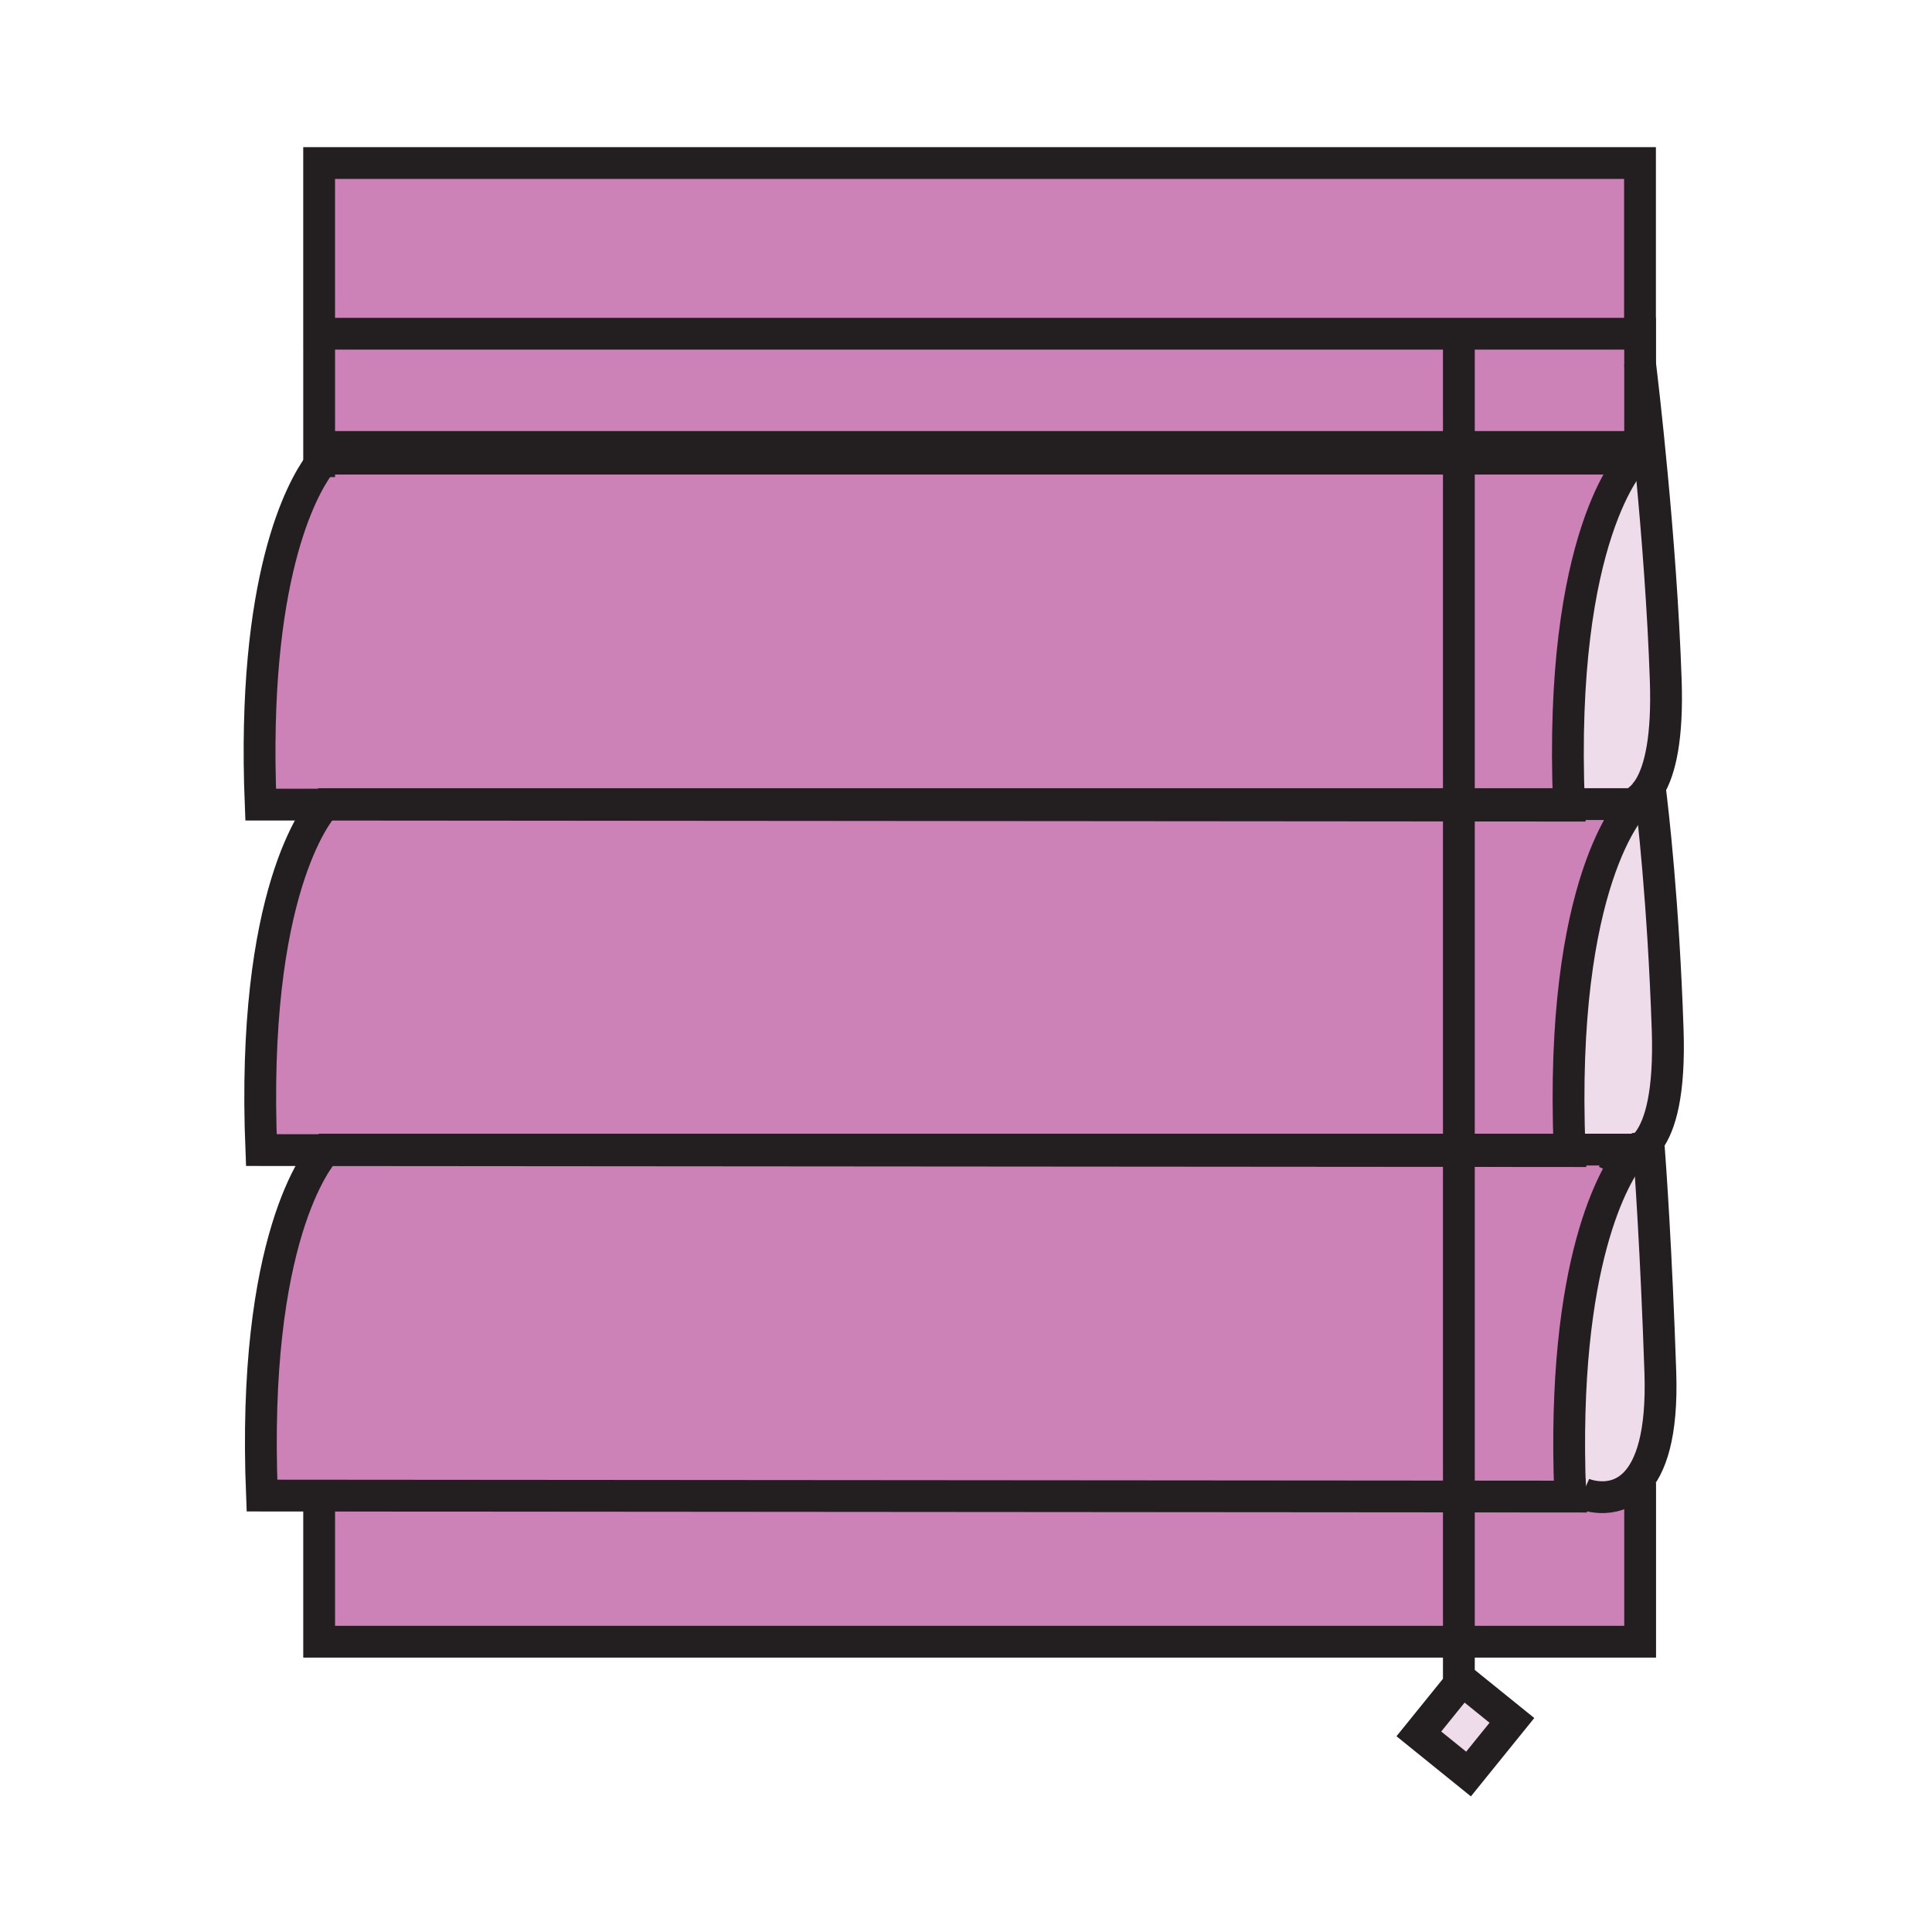 <svg height="850.394" viewBox="0 0 850.394 850.394" width="850.394" xmlns="http://www.w3.org/2000/svg"><path d="m730.82 604.01c.93 27.641-4.271 41.74-10.88 48.7-10.03 10.54-23.29 4.66-23.29 4.66l-5.511.22h-.01c-4.01-103.16 20.25-141.26 26.58-149.38 2.6-.82 5.35-2.56 7.84-5.88.901 11.81 3.451 48.1 5.271 101.68z" fill="#eedceb"/><path d="m725.55 502.33c-2.49 3.32-5.24 5.06-7.84 5.88.94-1.21 1.48-1.75 1.48-1.75l-.14-.46h-28.18c-4.72-118.83 28.05-151.61 28.05-151.61l-.15-.45h-.52c2.69-1.19 5.47-3.46 7.9-7.52 1.35 10.69 5.989 50.59 7.89 106.78.94 27.83-3.19 42.06-8.49 49.13z" fill="#eedceb"/><path d="m721.93 160.42c.851 6.96 9.141 76.33 11.271 139.04.859 25.24-2.47 39.29-7.05 46.96-2.431 4.06-5.21 6.33-7.9 7.52h-27.66c-4.72-118.84 28.05-151.61 28.05-151.61l-.159-.46 3.449-.57v-40.88z" fill="#eedceb"/><g fill="#cc82b7"><path d="m721.93 160.42v36.31h-79.79v-49.84h79.79zm-31.06 345.58h28.18l.141.46s-.54.54-1.48 1.75c-6.33 8.12-30.59 46.22-26.58 149.38h.01c.011.38.021.76.04 1.15l-49.04-.04v-152.07l48.761.04c-.012-.22-.022-.45-.032-.67zm-.28-152.06.03.67-48.48-.04v-.63z"/><path d="m706.83 353.94c1.68.69 6.41 2.21 11.42 0h.52l.15.45s-32.77 32.78-28.05 151.61h-48.73v-151.43l48.48.04-.03-.67zm-15.65 304.8c-.02-.391-.029-.771-.04-1.15l5.511-.22s13.26 5.88 23.29-4.66l1.989.03v69.88h-79.79v-63.92zm27.3-456.87.159.46s-32.77 32.77-28.05 151.61h-48.45v-152.07zm-76.34-5.14h79.79v4.57l-3.45.57h-76.34zm0 157.84v151.43h-498.82s-.08.08-.23.24l-28.06-.021c-4.64-113.719 24.97-148.959 27.79-152.049z"/><path d="m642.14 353.94v.63l-499.32-.4c.15-.16.22-.23.22-.23zm-501.66-207.05h501.66v49.84h-501.66zm581.39-75.12v75.12h-581.4v-75.12zm-79.73 434.86v152.07l-501.66-.391-25.17-.02c-4.63-113.6 24.91-148.9 27.78-152.05zm0 152.07v63.92h-501.66v-64.31zm-501.66-461.97h501.66v5.14h-499.38s-.86.86-2.28 2.81z"/><path d="m140.48 204.68c1.42-1.95 2.28-2.81 2.28-2.81h499.38v152.07h-499.1s-.07.07-.22.23l-28.08-.02c-4.07-100.09 18.38-139.39 25.74-149.47z"/></g><path d="m642.14 741.41 1.48-1.83 21.87 17.67-19.1 23.61-21.86-17.67z" fill="#eedceb"/><g fill="none" stroke="#231f20" stroke-width="14"><path d="m140.48 146.89h-.01v-75.12h581.4v75.12m.06 505.85v69.88h-581.45v-60.64m0-452v-63.09h581.45v54.41m-581.45-4.57h581.45m-75.54 584.13-21.86-17.67 17.61-21.78 1.48-1.83 21.87 17.67zm-4.25-633.97v597.77"/><path d="m642.14 354.57 48.48.04-.03-.67c-4.72-118.84 28.05-151.61 28.05-151.61l-.159-.46h-575.721s-.86.86-2.28 2.81c-7.36 10.08-29.81 49.38-25.74 149.47l28.08.02z"/><path d="m642.14 506.63 48.761.04c-.011-.22-.021-.45-.03-.67-4.72-118.83 28.05-151.61 28.05-151.61l-.15-.45h-575.73s-.07.07-.22.23c-2.82 3.09-32.43 38.33-27.79 152.05l28.06.021z"/><path d="m642.14 658.7 49.04.04c-.02-.391-.029-.771-.04-1.15h-.01c-4.01-103.16 20.25-141.26 26.58-149.38.94-1.21 1.48-1.75 1.48-1.75l-.14-.46h-575.73s-.08.08-.23.24c-2.87 3.149-32.41 38.45-27.78 152.05l25.17.02zm64.04-305.05s.23.12.65.29c1.68.69 6.41 2.21 11.42 0 2.69-1.19 5.47-3.46 7.9-7.52 4.58-7.67 7.909-21.72 7.05-46.96-2.13-62.71-10.42-132.08-11.271-139.04-.05-.38-.069-.57-.069-.57"/><path d="m707.02 507.39s4.99 2.61 10.69.82c2.6-.82 5.35-2.56 7.84-5.88 5.3-7.07 9.431-21.3 8.49-49.13-1.9-56.19-6.54-96.09-7.89-106.78-.24-1.88-.37-2.86-.37-2.86"/><path d="m696.65 657.37s13.26 5.88 23.29-4.66c6.609-6.96 11.81-21.06 10.88-48.7-1.82-53.58-4.37-89.87-5.271-101.68-.21-2.76-.33-4.18-.33-4.18"/></g><path d="m0 0h850.394v850.394h-850.394z" fill="none"/></svg>